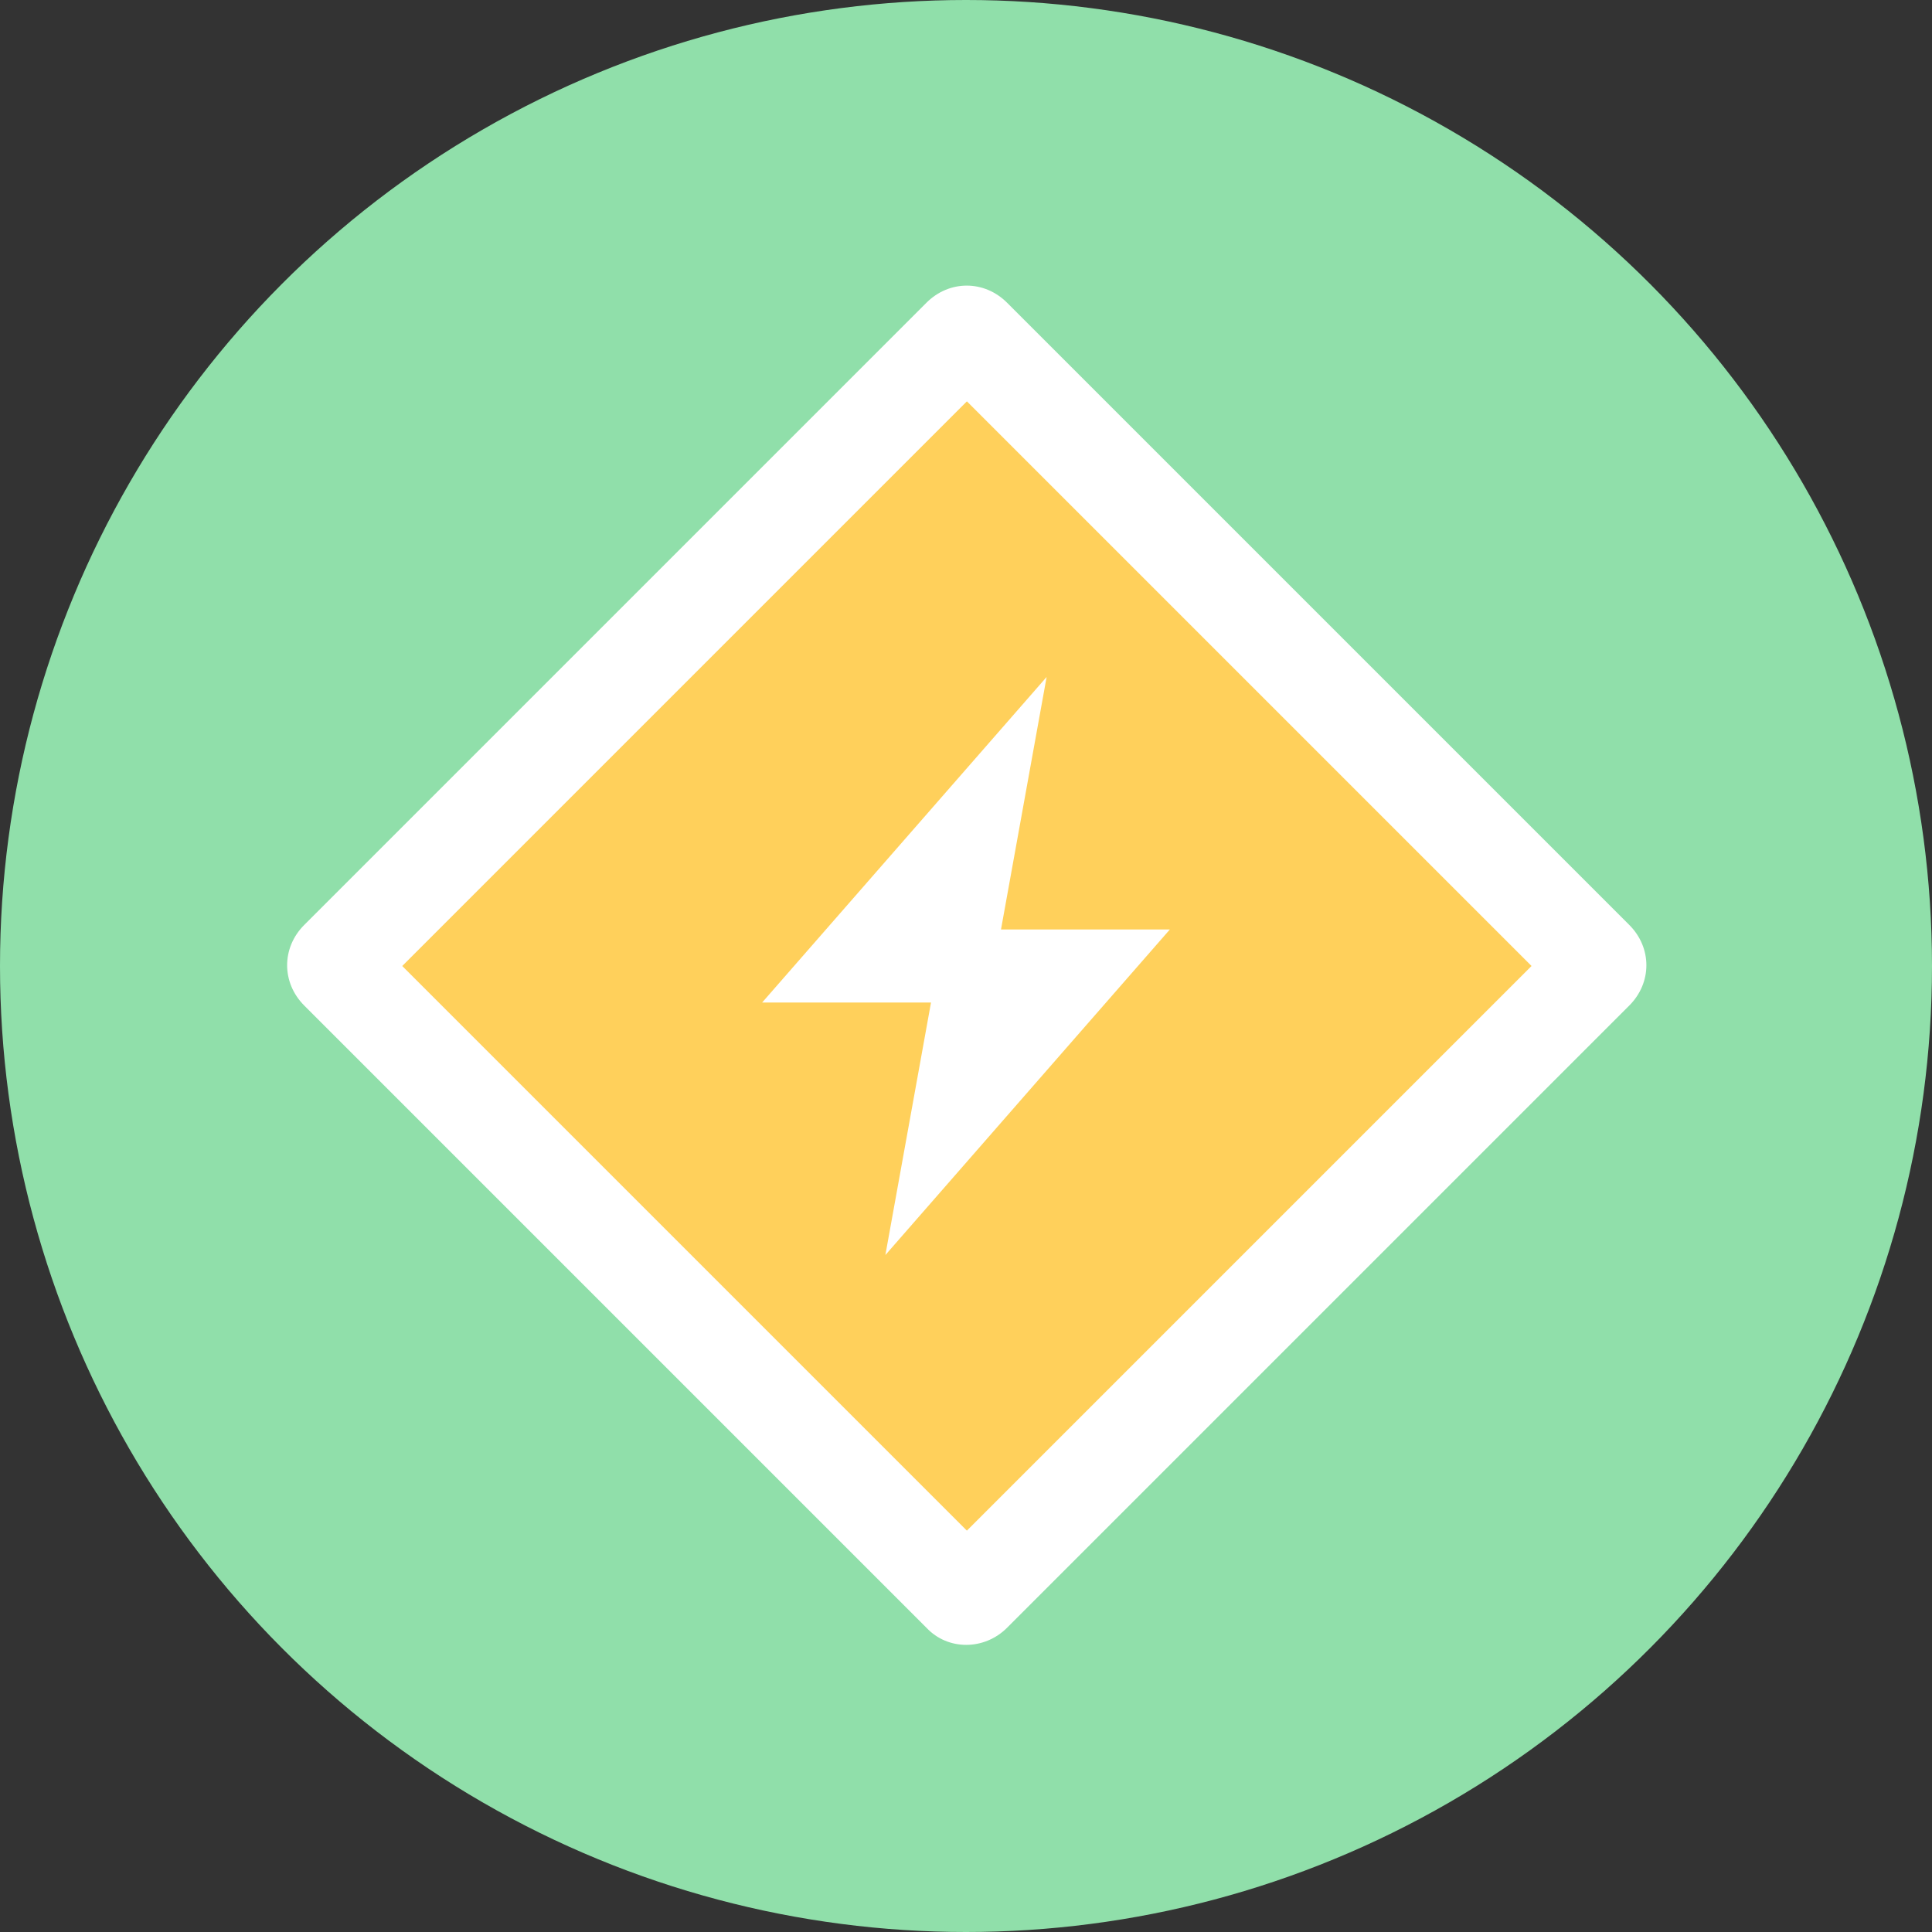 <?xml version="1.0" encoding="iso-8859-1"?>
<!-- Generator: Adobe Illustrator 19.0.0, SVG Export Plug-In . SVG Version: 6.00 Build 0)  -->
<svg xmlns="http://www.w3.org/2000/svg" xmlns:xlink="http://www.w3.org/1999/xlink" version="1.1" id="Layer_1" x="0px" y="0px" viewBox="0 0 508 508" style="enable-background:new 0 0 508 508;" xml:space="preserve">
<rect x="0" y="0" width="508" height="508" fill="#333333" stroke="none"/>
<circle style="fill:#90DFAA;" cx="254" cy="254" r="254"/>
<path style="fill:#FFFFFF;" d="M243.6,428L80,264.4c-6-6-6-15.2,0-21.2L243.6,79.6c6-6,15.2-6,21.2,0l163.6,163.6c6,6,6,15.2,0,21.2  L264.8,428C258.8,434,249.2,434,243.6,428z"/>
<rect x="149.289" y="149.001" transform="matrix(0.707 -0.707 0.707 0.707 -105.126 254.203)" style="fill:#FFD05B;" width="209.998" height="209.998"/>
<polygon style="fill:#FFFFFF;" points="307.6,244.4 263.2,244.4 275.2,178 200.4,263.6 244.8,263.6 232.8,330 "/>
<g>
</g>
<g>
</g>
<g>
</g>
<g>
</g>
<g>
</g>
<g>
</g>
<g>
</g>
<g>
</g>
<g>
</g>
<g>
</g>
<g>
</g>
<g>
</g>
<g>
</g>
<g>
</g>
<g>
</g>
</svg>

